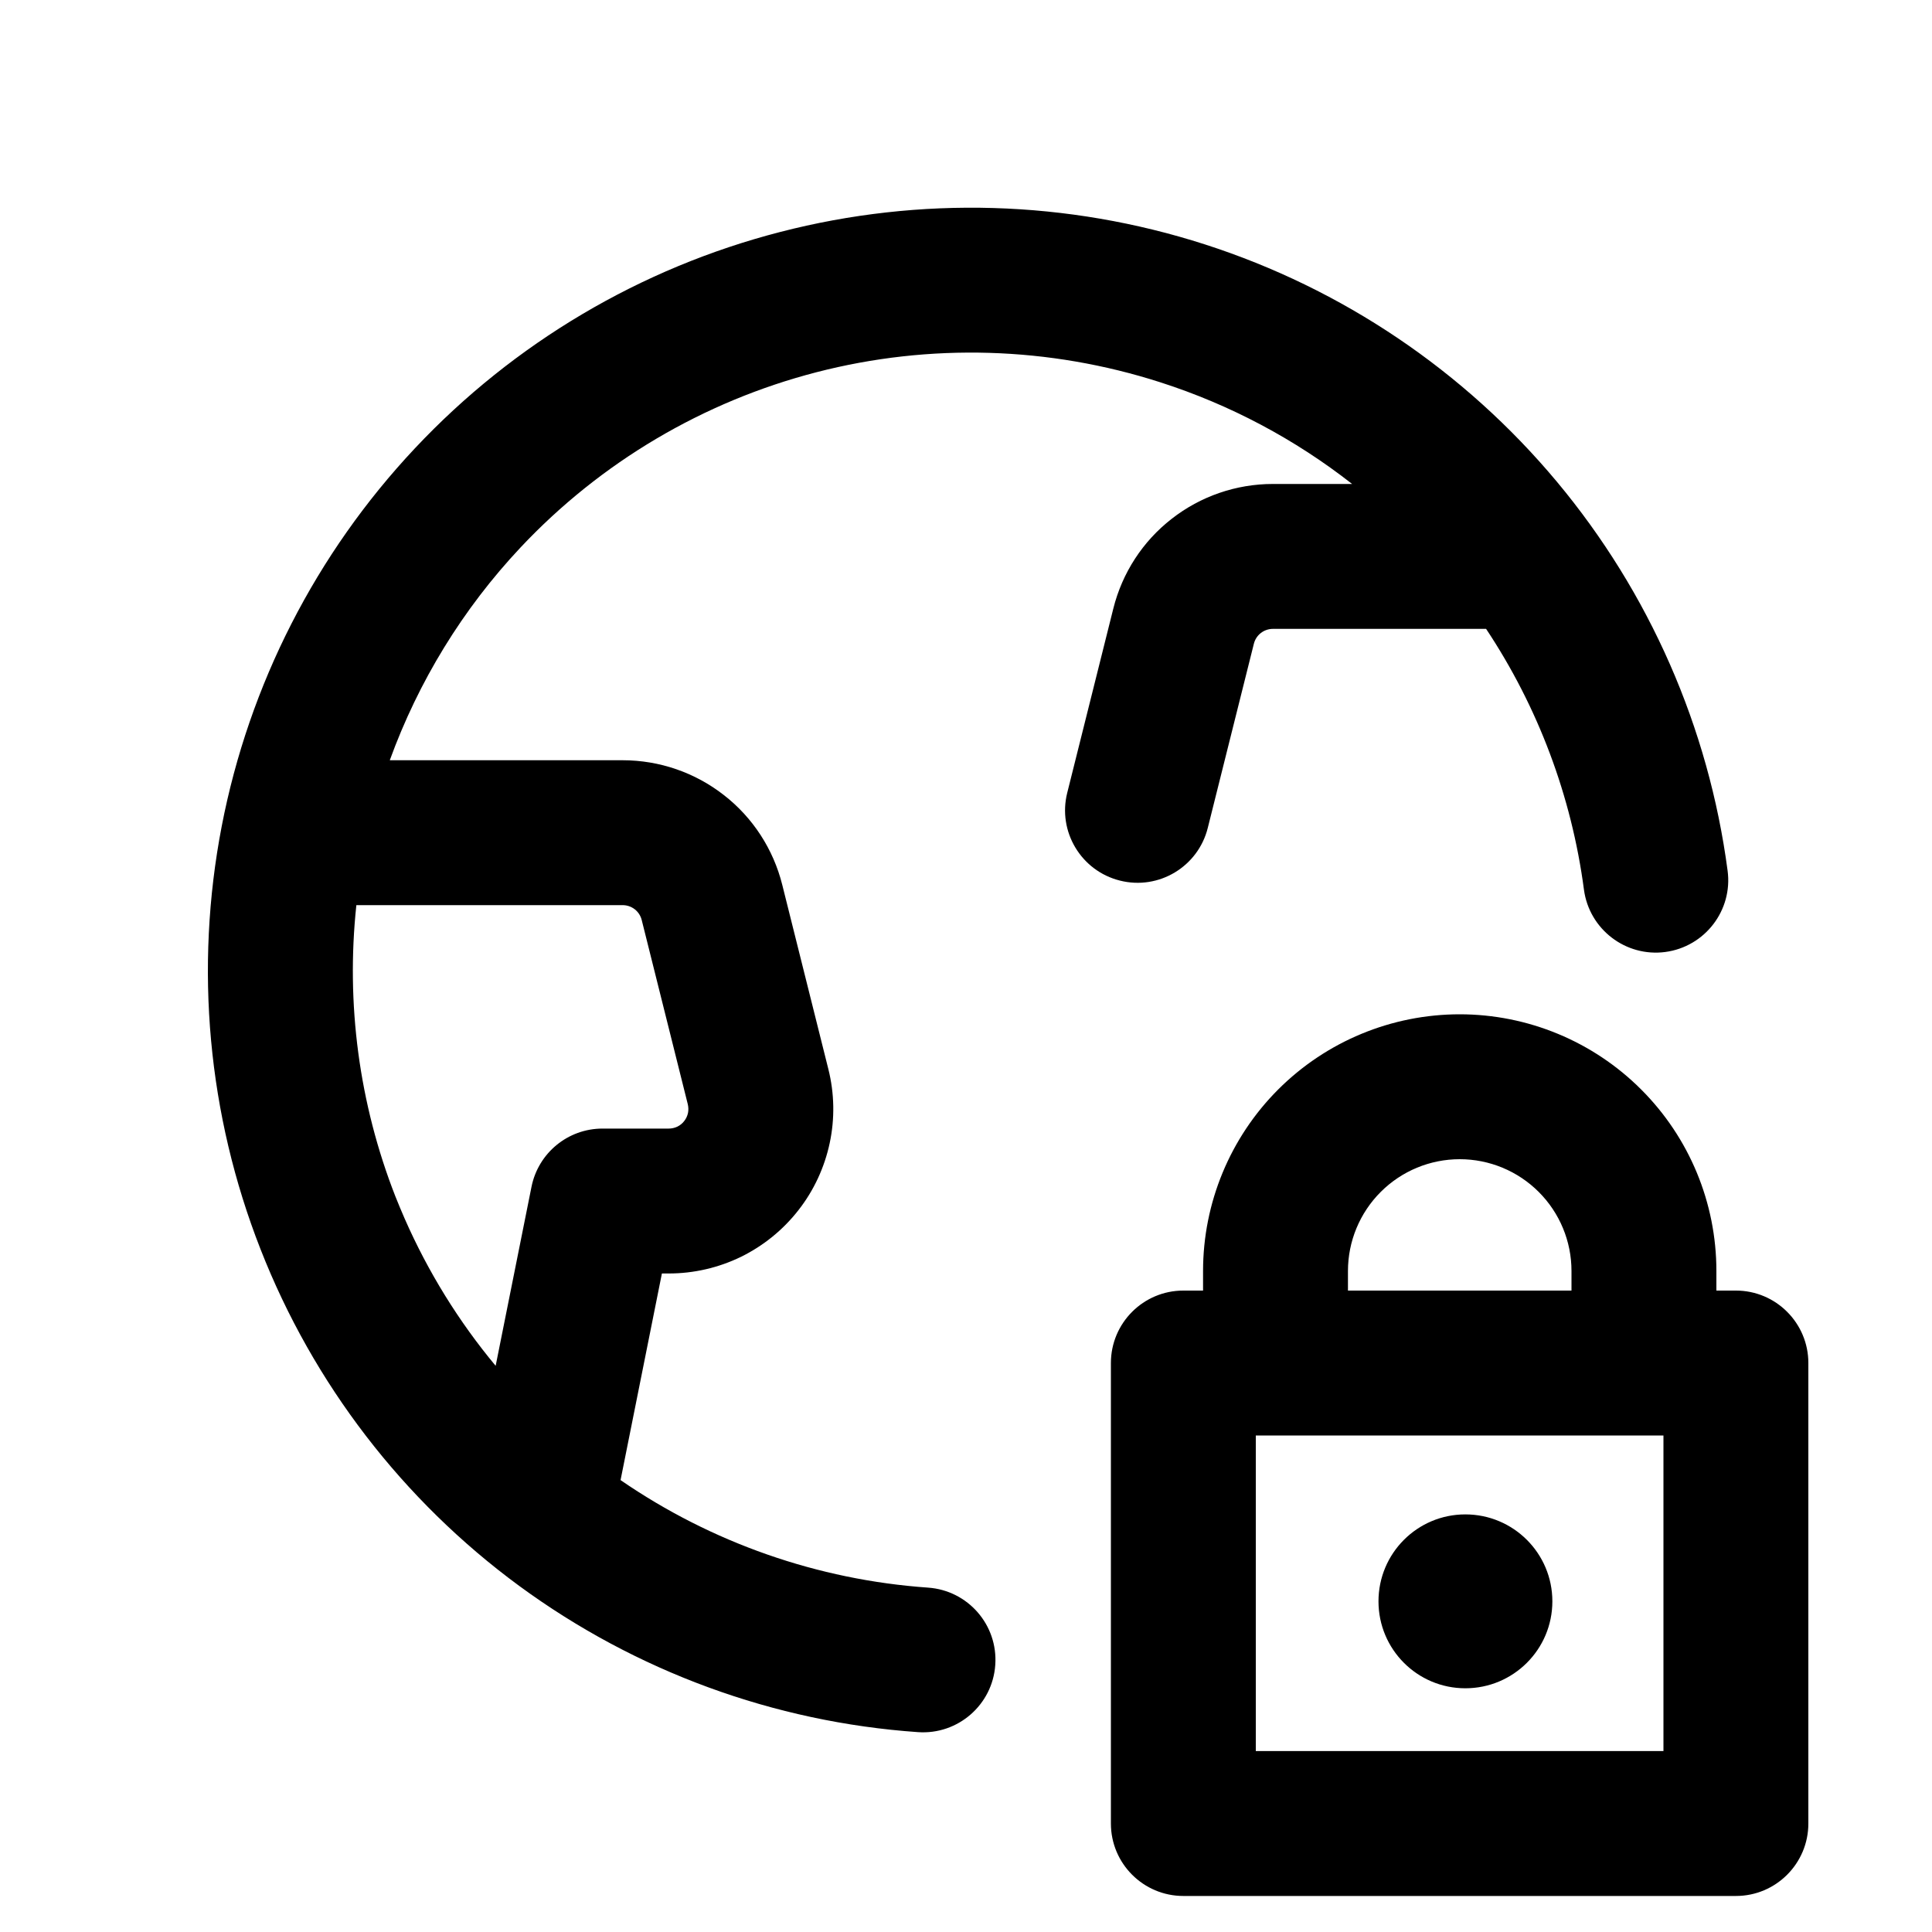 <svg width="20" height="20" viewBox="0 0 20 20" fill="none" xmlns="http://www.w3.org/2000/svg">
<path fill-rule="evenodd" clip-rule="evenodd" d="M8.453 3.853C9.626 3.55 10.86 3.587 12.013 3.958C12.735 4.19 13.406 4.547 13.997 5.01H13.177C12.797 5.01 12.428 5.137 12.129 5.371C11.829 5.604 11.617 5.931 11.525 6.3L11.048 8.207C10.947 8.608 11.192 9.016 11.594 9.116C11.995 9.217 12.403 8.972 12.503 8.57L12.98 6.664C12.991 6.62 13.016 6.581 13.052 6.553C13.088 6.525 13.132 6.51 13.177 6.51H15.384C15.921 7.318 16.269 8.241 16.397 9.21C16.452 9.62 16.829 9.909 17.239 9.855C17.65 9.8 17.939 9.423 17.884 9.013C17.688 7.531 17.075 6.135 16.117 4.987C15.159 3.84 13.896 2.988 12.473 2.53C11.05 2.072 9.526 2.027 8.078 2.401C6.631 2.774 5.319 3.551 4.296 4.64C3.272 5.729 2.578 7.087 2.295 8.554C2.012 10.022 2.151 11.54 2.697 12.932C3.242 14.324 4.171 15.533 5.376 16.418C6.581 17.302 8.012 17.827 9.503 17.931C9.916 17.96 10.275 17.648 10.303 17.235C10.332 16.822 10.021 16.464 9.607 16.435C8.465 16.355 7.366 15.97 6.424 15.322L6.852 13.183H6.923C7.182 13.183 7.437 13.124 7.67 13.011C7.902 12.897 8.106 12.732 8.265 12.528C8.425 12.324 8.535 12.086 8.589 11.833C8.643 11.58 8.638 11.318 8.575 11.067L8.098 9.16C8.006 8.792 7.794 8.464 7.494 8.231C7.195 7.997 6.826 7.87 6.446 7.87H4.035C4.331 7.055 4.79 6.304 5.389 5.667C6.218 4.785 7.281 4.156 8.453 3.853ZM5.131 14.139C4.748 13.679 4.431 13.166 4.189 12.615C4.156 12.539 4.124 12.463 4.093 12.385C3.717 11.425 3.58 10.39 3.689 9.37H6.446C6.491 9.37 6.535 9.385 6.571 9.413C6.607 9.441 6.632 9.48 6.643 9.524L7.12 11.431C7.127 11.461 7.128 11.492 7.122 11.522C7.115 11.553 7.102 11.581 7.083 11.605C7.064 11.63 7.04 11.649 7.012 11.663C6.984 11.676 6.954 11.683 6.923 11.683H6.237C5.879 11.683 5.572 11.936 5.502 12.286L5.131 14.139ZM15.111 10.5C14.406 10.5 13.73 10.78 13.232 11.278C12.734 11.776 12.454 12.452 12.454 13.157V13.36H12.25C11.836 13.36 11.5 13.696 11.5 14.11V18.877C11.5 19.291 11.836 19.627 12.25 19.627H17.97C18.384 19.627 18.72 19.291 18.72 18.877V14.11C18.72 13.696 18.384 13.36 17.97 13.36H17.768V13.157C17.768 12.452 17.488 11.776 16.989 11.278C16.491 10.78 15.815 10.5 15.111 10.5ZM14.293 12.339C14.51 12.122 14.804 12 15.111 12C15.418 12 15.712 12.122 15.929 12.339C16.146 12.556 16.268 12.85 16.268 13.157V13.36H13.954V13.157C13.954 12.85 14.076 12.556 14.293 12.339ZM13 18.127V14.86H17.22V18.127H13ZM16.07 16.577C16.07 17.074 15.667 17.477 15.169 17.477C14.672 17.477 14.27 17.074 14.27 16.577C14.27 16.08 14.672 15.677 15.169 15.677C15.667 15.677 16.07 16.08 16.07 16.577Z" fill="currentColor"/>
</svg>

